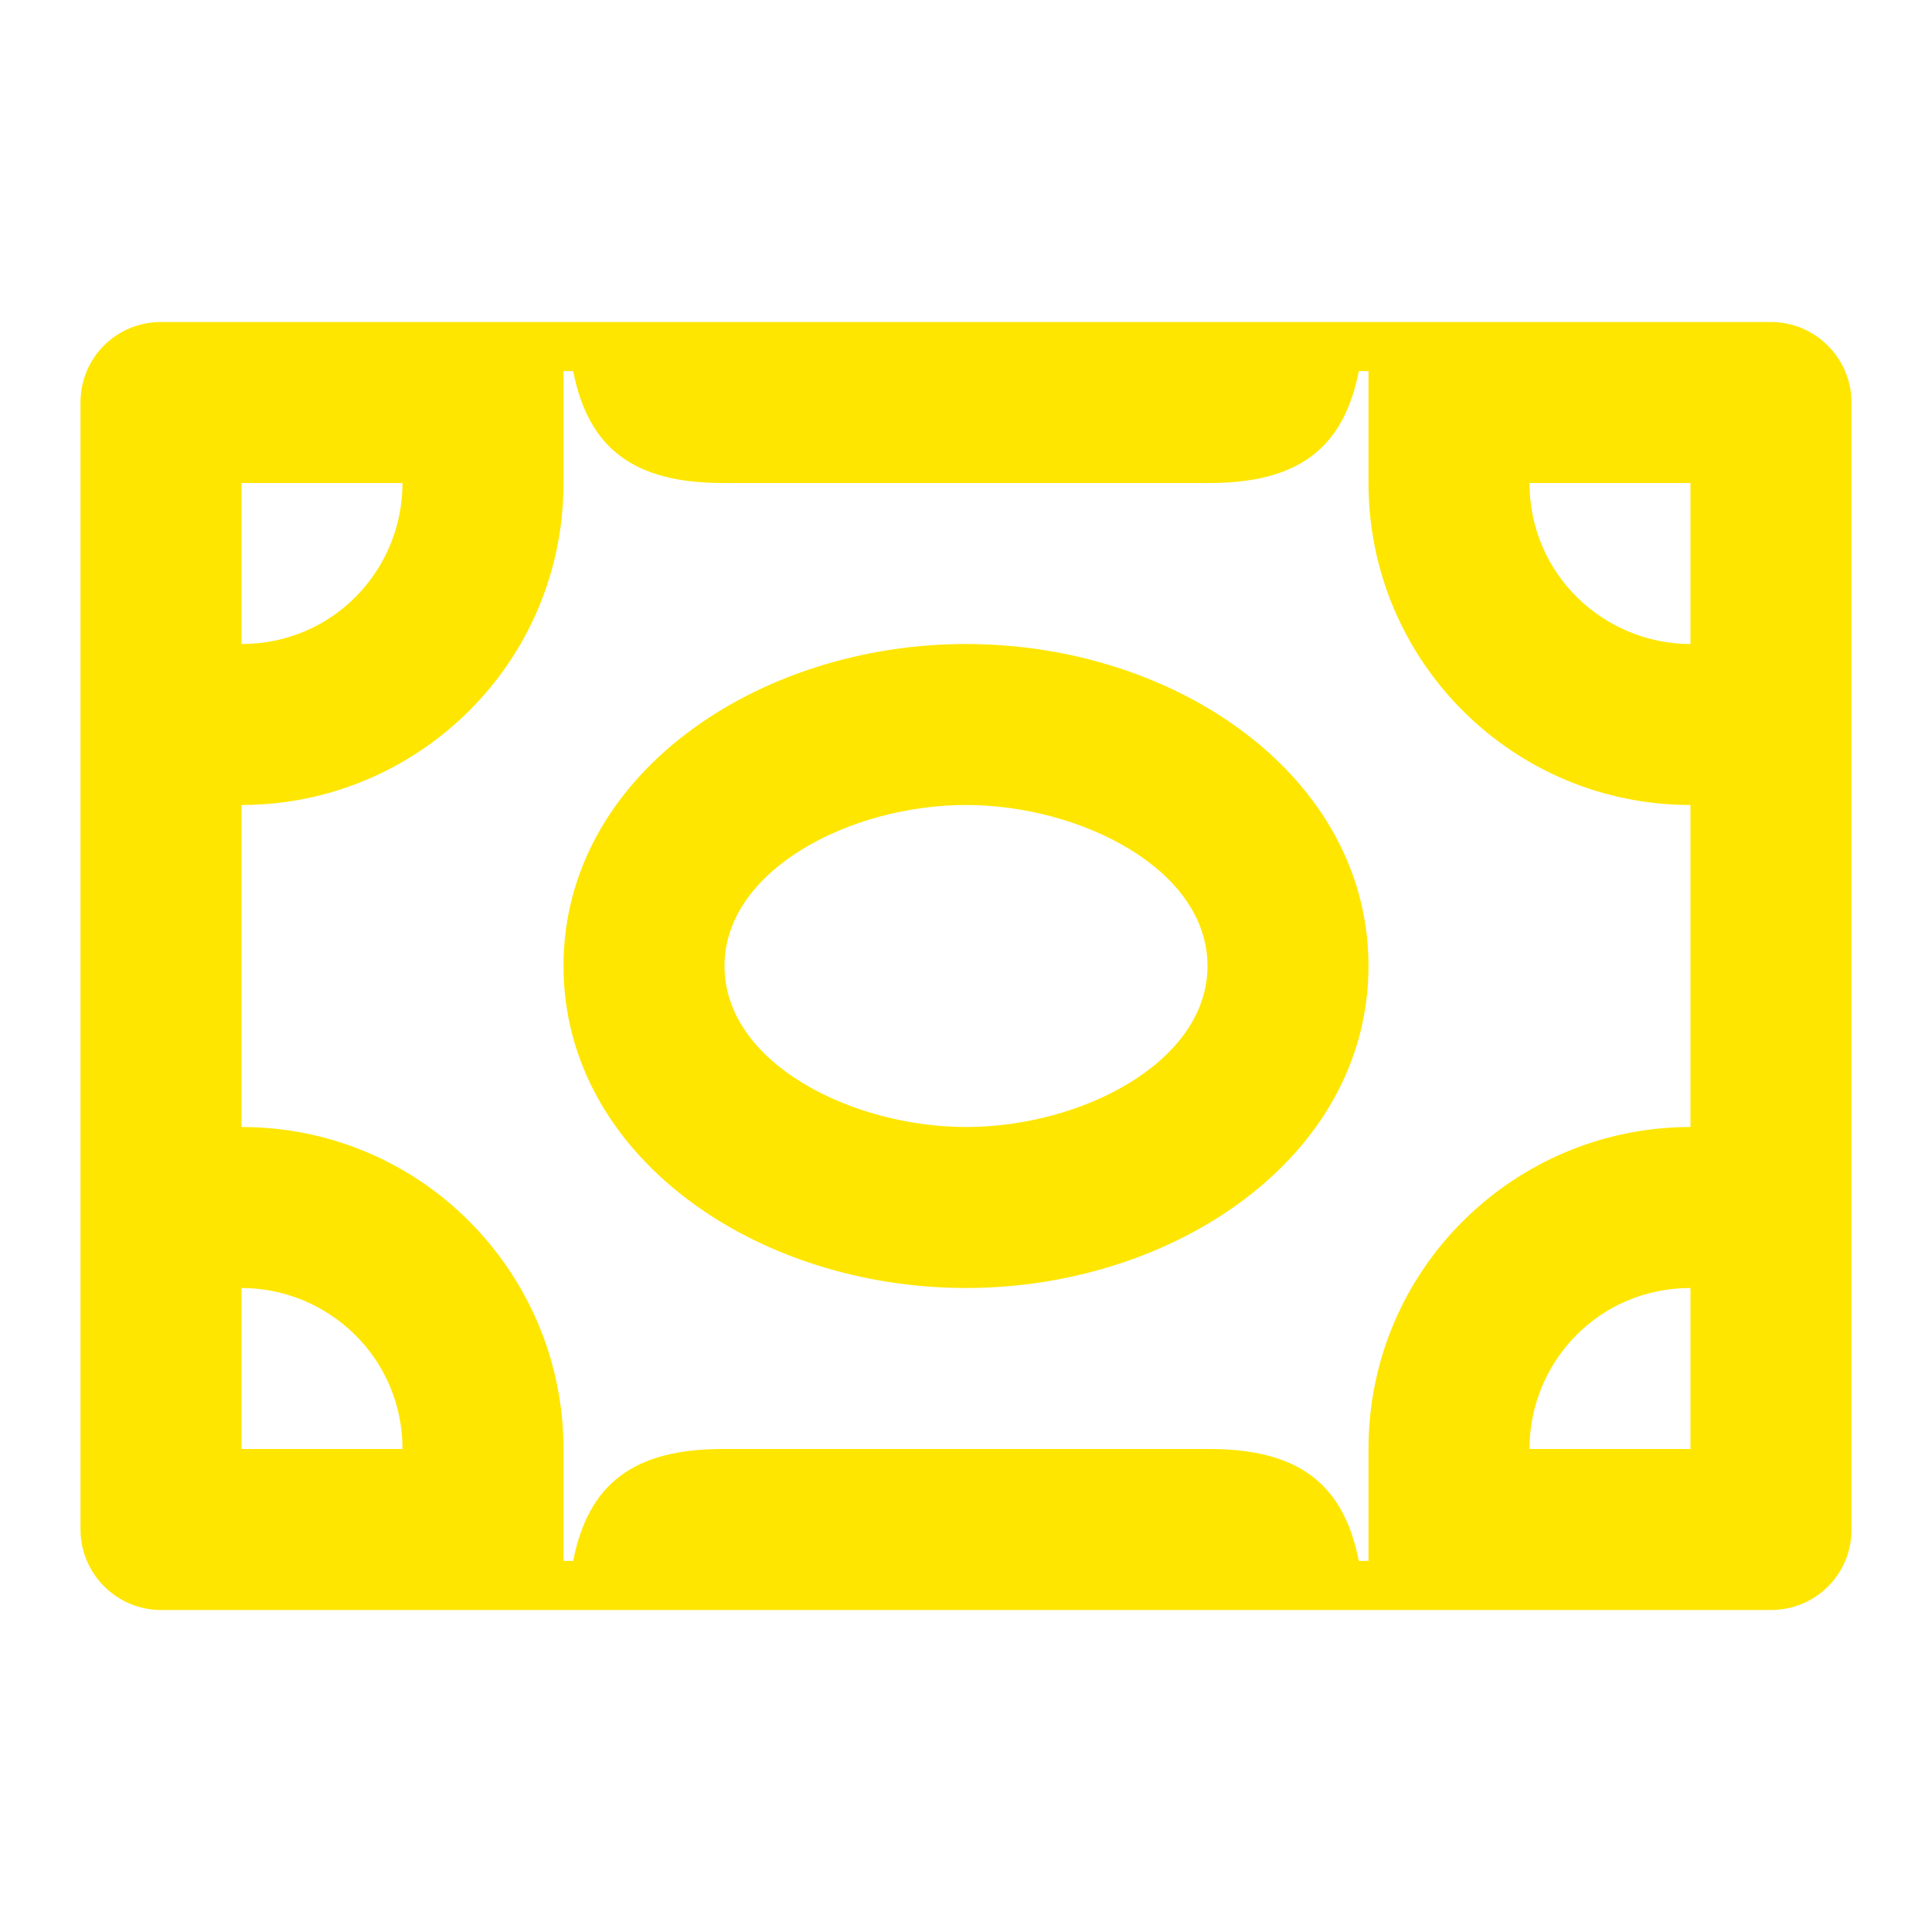 <svg width="24" height="24" viewBox="0 0 24 24" fill="none" xmlns="http://www.w3.org/2000/svg">
<path d="M15.02 6C16.13 6 16.69 5.57 16.88 4.61H17V6C17 8.22 18.8 10 21 10V14C18.82 14 17 15.76 17 18V19.39H16.88C16.69 18.43 16.13 18 15.02 18H8.98C7.87 18 7.31 18.43 7.12 19.39H7V18C7 15.82 5.24 14 3 14V10C5.18 10 7 8.24 7 6V4.61H7.12C7.31 5.57 7.87 6 8.98 6H15.02ZM5 18H3V16C4.07 16 5 16.86 5 18ZM5 6C5 7.08 4.14 8 3 8V6H5ZM15 12C15 13.19 13.44 14 12 14C10.59 14 9 13.21 9 12C9 10.81 10.56 10 12 10C13.41 10 15 10.79 15 12ZM17 12C17 9.65 14.62 8 12 8C9.41 8 7 9.63 7 12C7 14.35 9.38 16 12 16C14.59 16 17 14.37 17 12ZM21 16V18H19C19 16.92 19.86 16 21 16ZM21 6V8C19.93 8 19 7.14 19 6H21ZM23 5C23 4.45 22.55 4 22 4H2C1.45 4 1 4.44 1 5V19C1 19.55 1.45 20 2 20H22C22.55 20 23 19.56 23 19V5Z" fill="#FEE600"/>
</svg>
